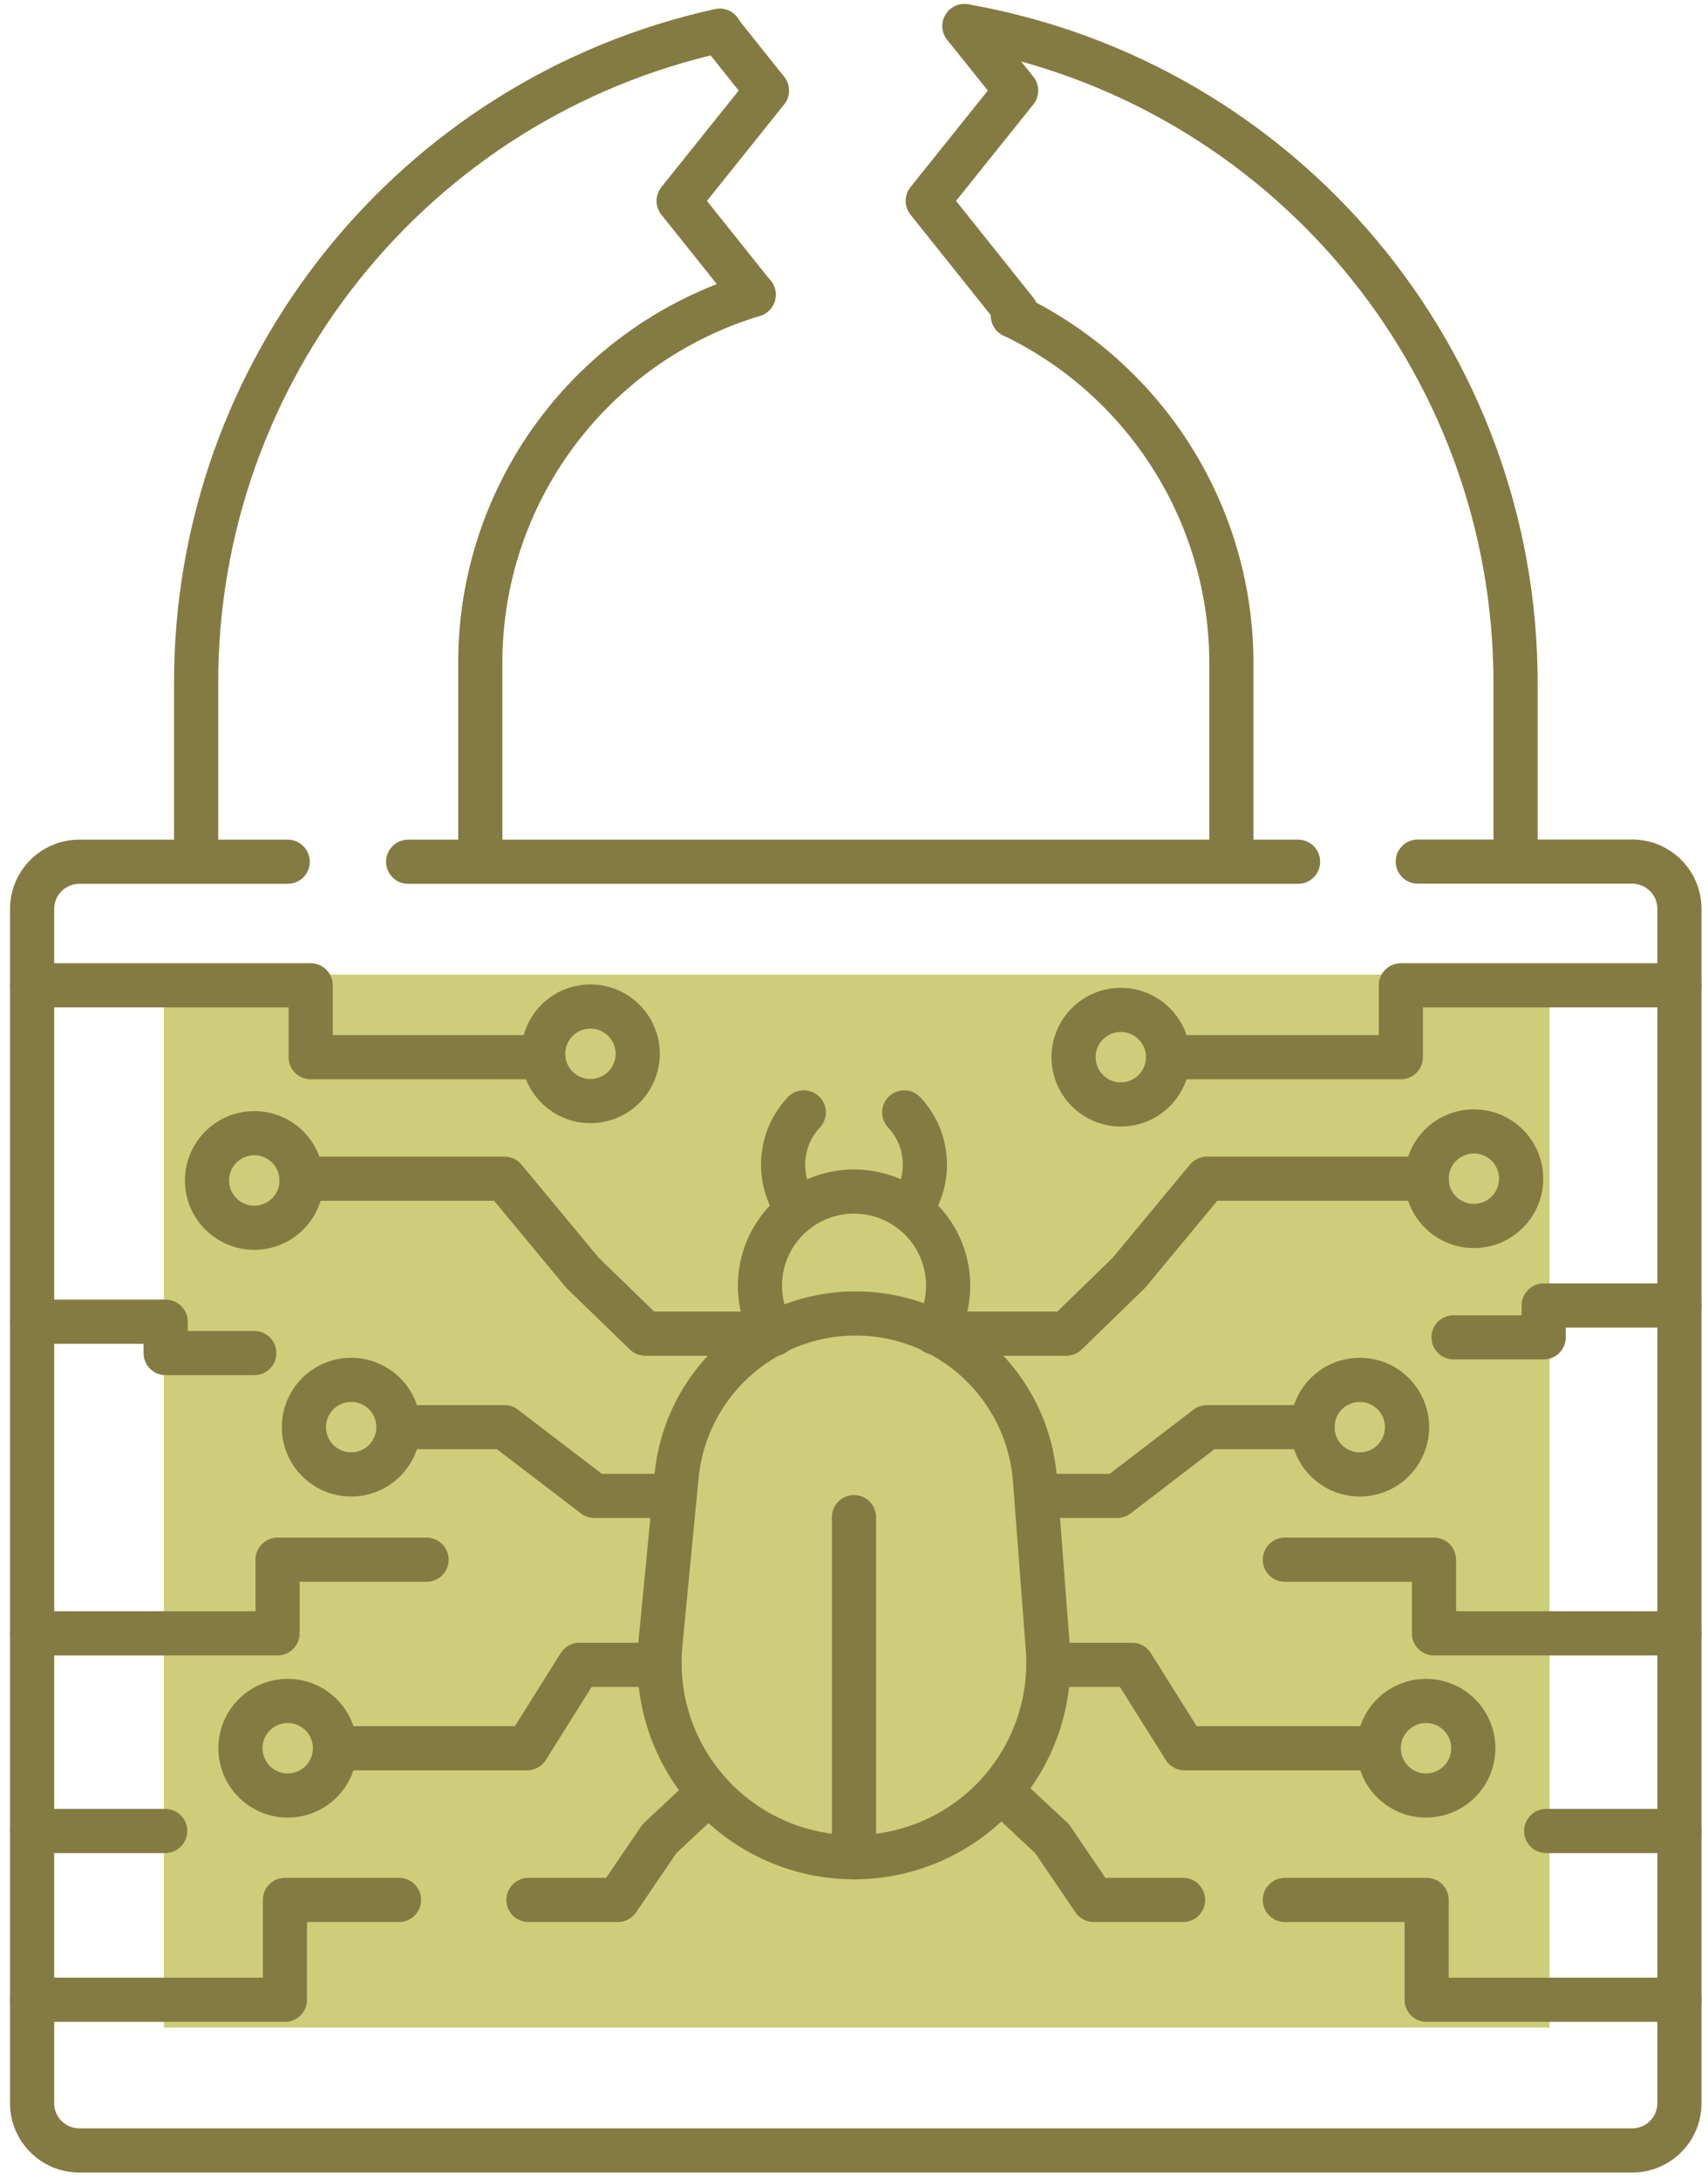 <?xml version="1.0" encoding="UTF-8"?>
<svg width="116px" height="148px" viewBox="0 0 116 148" version="1.1" xmlns="http://www.w3.org/2000/svg" xmlns:xlink="http://www.w3.org/1999/xlink">
    <!-- Generator: Sketch 52.5 (67469) - http://www.bohemiancoding.com/sketch -->
    <title>_Group_12</title>
    <desc>Created with Sketch.</desc>
    <g id="Page-1" stroke="none" stroke-width="1" fill="none" fill-rule="evenodd">
        <g id="_Group_12" transform="translate(2, 1)">
            <rect id="_Rectangle_2" fill="#CECE7A" x="9.13" y="65.17" width="94.11" height="71.5"></rect>
            <g id="_Group_13" stroke="#847B42" stroke-linecap="round" stroke-linejoin="round" stroke-width="3">
                <path d="M94.29,57.5 L108.85,57.5 C110.623,57.5 112.06,58.937 112.06,60.71 L112.06,141.8 C112.06,143.573 110.623,145.01 108.85,145.01 L3.39,145.01 C1.617,145.01 0.18,143.573 0.18,141.8 L0.18,60.72 C0.18,58.947 1.617,57.51 3.39,57.51 L17.54,57.51" id="_Path_92"></path>
                <path d="M25.72,57.51 L86.16,57.51" id="_Path_93"></path>
                <path d="M63.51,0.77 C85.201,4.597 100.993,23.474 100.93,45.5 L100.93,57.39" id="_Path_94"></path>
                <path d="M11.32,57.43 L11.32,45.5 C11.247,24.171 26.052,5.677 46.88,1.08" id="_Path_95"></path>
                <path d="M30.62,57.43 L30.62,44.18 C30.54,32.599 38.101,22.351 49.19,19.01" id="_Path_96"></path>
                <path d="M66.8,20.43 C75.912,24.822 81.684,34.065 81.63,44.18 L81.63,57.43" id="_Path_97"></path>
                <path d="M56,125.1 C52.279,125.1 48.731,123.53 46.228,120.778 C43.724,118.025 42.498,114.344 42.85,110.64 L43.95,99.23 C44.553,92.965 49.816,88.182 56.11,88.18 C62.496,88.182 67.804,93.102 68.29,99.47 L69.16,110.89 C69.444,114.556 68.185,118.174 65.687,120.872 C63.188,123.57 59.677,125.103 56,125.1 Z" id="_Path_98"></path>
                <path d="M61.53,89.5 C63.095,86.803 62.486,83.371 60.088,81.378 C57.69,79.385 54.204,79.414 51.839,81.446 C49.474,83.477 48.921,86.919 50.53,89.59" id="_Path_99"></path>
                <path d="M56,125.11 L56,102.01" id="_Path_100"></path>
                <polyline id="_Path_101" points="50.43 89.55 41.82 89.55 37.57 85.43 32.26 79.03 18.47 79.03"></polyline>
                <polyline id="_Path_102" points="43.82 100.57 38.37 100.57 32.26 95.9 25.1 95.9"></polyline>
                <polyline id="_Path_103" points="42.79 112.04 37.35 112.04 33.8 117.7 20.85 117.7"></polyline>
                <polyline id="_Path_104" points="46.15 120.7 42.79 123.84 39.96 128 33.89 128"></polyline>
                <path d="M52.15,81.09 C50.712,79.079 50.897,76.331 52.59,74.53" id="_Path_105"></path>
                <path d="M59.85,81.09 C61.288,79.079 61.103,76.331 59.41,74.53" id="_Path_106"></path>
                <polyline id="_Path_107" points="46.87 1.12 50.09 5.15 44.09 12.64 49.18 19.01"></polyline>
                <polyline id="_Path_108" points="63.5 0.77 67.01 5.15 61.01 12.64 67.01 20.15 66.79 20.43"></polyline>
                <polyline id="_Path_109" points="0.18 134.78 17.35 134.78 17.35 128 25.1 128"></polyline>
                <polyline id="_Path_110" points="0.18 65.9 19.1 65.9 19.1 70.78 34.89 70.78"></polyline>
                <path d="M0.18,123.32 L9.22,123.32" id="_Path_111"></path>
                <polyline id="_Path_112" points="0.18 109.9 16.85 109.9 16.85 104.9 26.97 104.9"></polyline>
                <polyline id="_Path_113" points="0.18 88.74 9.25 88.74 9.25 90.87 15.27 90.87"></polyline>
                <polyline id="_Path_114" points="61.81 89.55 70.42 89.55 74.66 85.43 79.97 79.03 94.89 79.03"></polyline>
                <polyline id="_Path_115" points="68.41 100.57 73.87 100.57 79.97 95.9 87.14 95.9"></polyline>
                <polyline id="_Path_116" points="69.44 112.04 74.89 112.04 78.44 117.7 91.39 117.7"></polyline>
                <polyline id="_Path_117" points="66.09 120.7 69.45 123.84 72.28 128 78.35 128"></polyline>
                <polyline id="_Path_118" points="112.06 134.78 94.89 134.78 94.89 128 85.26 128"></polyline>
                <polyline id="_Path_119" points="112.06 65.9 93.14 65.9 93.14 70.78 77.35 70.78"></polyline>
                <path d="M112.06,123.32 L103.01,123.32" id="_Path_120"></path>
                <polyline id="_Path_121" points="112.06 109.9 95.39 109.9 95.39 104.9 85.26 104.9"></polyline>
                <polyline id="_Path_122" points="112.06 87.64 102.84 87.64 102.84 89.8 96.72 89.8"></polyline>
                <circle id="_Path_123" cx="15.27" cy="79.15" r="3.21"></circle>
                <path d="M101.31,79.03 C101.31,80.803 99.873,82.24 98.1,82.24 C96.327,82.24 94.89,80.803 94.89,79.03 C94.89,77.257 96.327,75.82 98.1,75.82 C98.951,75.82 99.768,76.158 100.37,76.76 C100.972,77.362 101.31,78.179 101.31,79.03 Z" id="_Path_124"></path>
                <path d="M41.31,70.55 C41.31,72.323 39.873,73.76 38.1,73.76 C36.327,73.76 34.89,72.323 34.89,70.55 C34.89,68.777 36.327,67.34 38.1,67.34 C39.873,67.34 41.31,68.777 41.31,70.55 Z" id="_Path_125"></path>
                <path d="M77.33,70.77 C77.334,72.069 76.555,73.243 75.355,73.743 C74.156,74.243 72.774,73.971 71.854,73.053 C70.934,72.136 70.657,70.755 71.153,69.554 C71.65,68.353 72.821,67.57 74.12,67.57 C75.889,67.57 77.324,69.001 77.33,70.77 Z" id="_Path_126"></path>
                <circle id="_Path_127" cx="90.35" cy="95.9" r="3.21"></circle>
                <path d="M25.06,95.9 C25.06,97.673 23.623,99.11 21.85,99.11 C20.077,99.11 18.64,97.673 18.64,95.9 C18.64,94.127 20.077,92.69 21.85,92.69 C23.623,92.69 25.06,94.127 25.06,95.9 Z" id="_Path_128"></path>
                <path d="M98.06,117.7 C98.06,119.473 96.623,120.91 94.85,120.91 C93.077,120.91 91.64,119.473 91.64,117.7 C91.64,115.927 93.077,114.49 94.85,114.49 C96.623,114.49 98.06,115.927 98.06,117.7 Z" id="_Path_129"></path>
                <path d="M20.75,117.7 C20.75,119.473 19.313,120.91 17.54,120.91 C15.767,120.91 14.33,119.473 14.33,117.7 C14.33,115.927 15.767,114.49 17.54,114.49 C19.313,114.49 20.75,115.927 20.75,117.7 Z" id="_Path_130"></path>
            </g>
        </g>
    </g>
</svg>